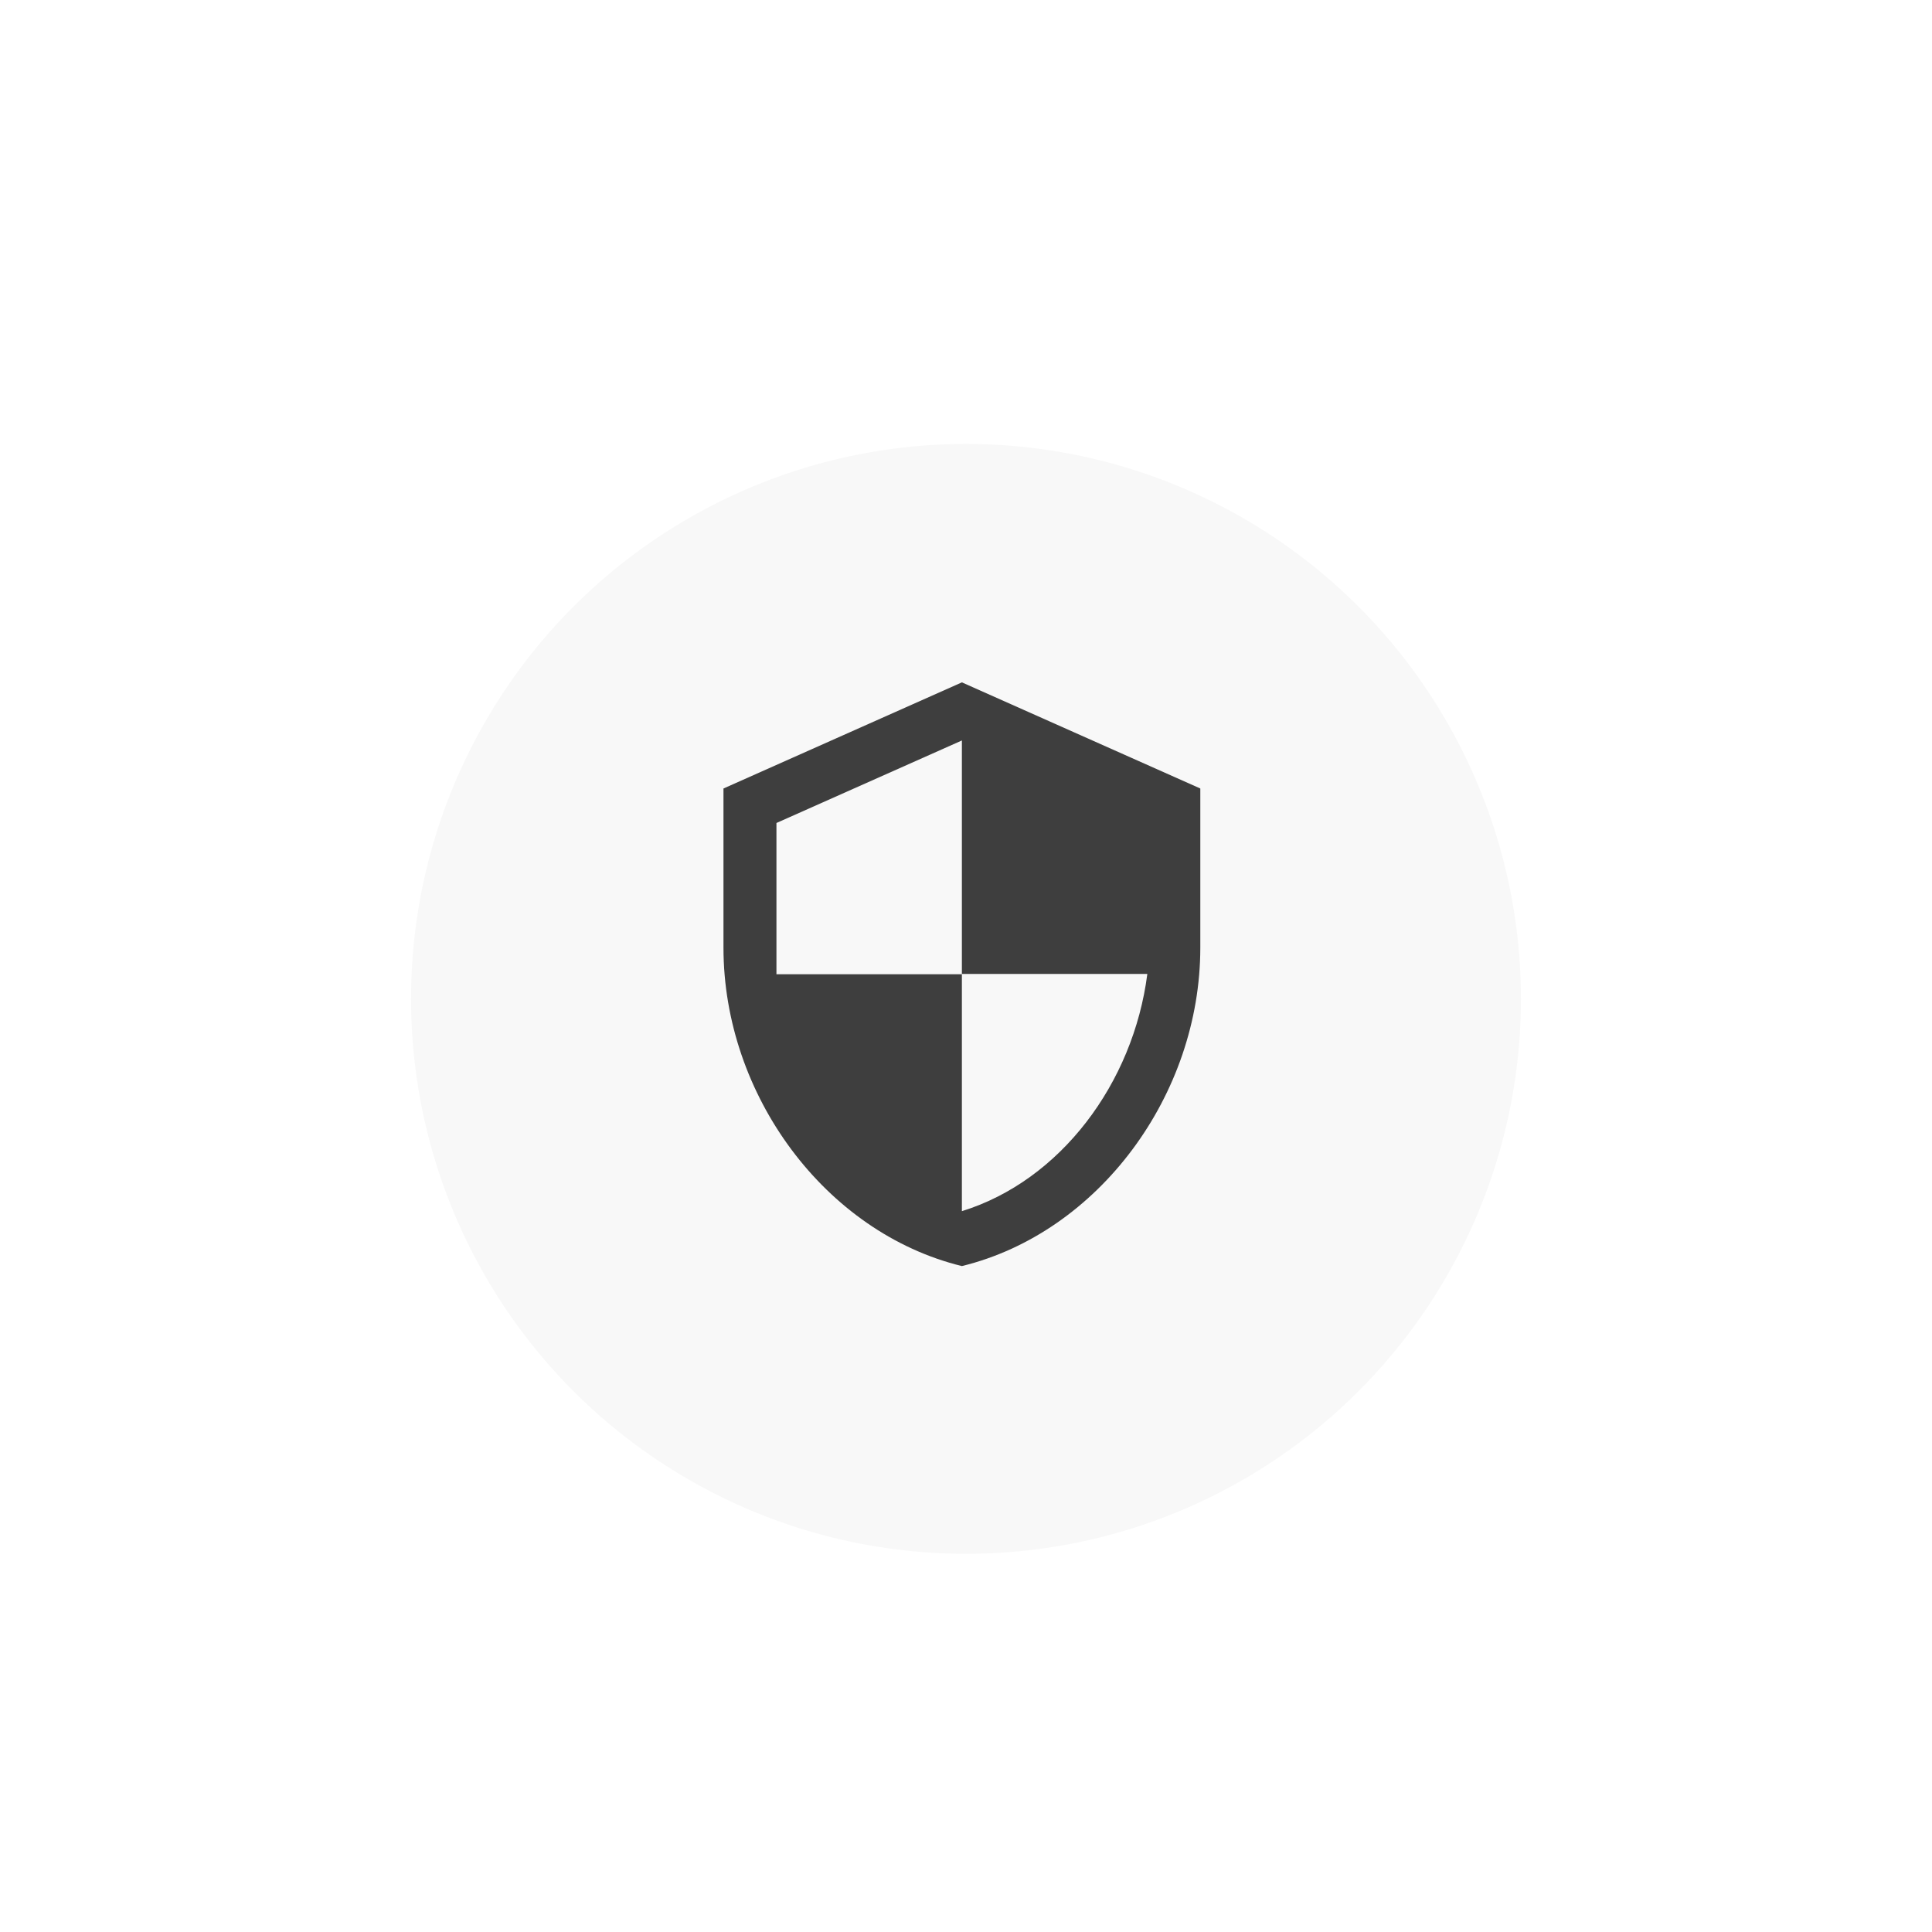 <svg width="235" height="235" viewBox="0 0 235 235" fill="none" xmlns="http://www.w3.org/2000/svg">
<g filter="url(#filter0_di_587_295)">
<circle cx="117.5" cy="113.5" r="67.5" fill="#F8F8F8"/>
</g>
<path d="M117 83L88 95.909V115.273C88 133.184 100.373 149.934 117 154C133.627 149.934 146 133.184 146 115.273V95.909L117 83ZM117 118.468H139.556C137.848 131.764 128.987 143.608 117 147.32V118.5H94.444V100.105L117 90.068V118.468Z" fill="#3E3E3E"/>
<defs>
<filter id="filter0_di_587_295" x="0" y="0" width="235" height="235" filterUnits="userSpaceOnUse" color-interpolation-filters="sRGB">
<feFlood flood-opacity="0" result="BackgroundImageFix"/>
<feColorMatrix in="SourceAlpha" type="matrix" values="0 0 0 0 0 0 0 0 0 0 0 0 0 0 0 0 0 0 127 0" result="hardAlpha"/>
<feOffset dy="4"/>
<feGaussianBlur stdDeviation="25"/>
<feComposite in2="hardAlpha" operator="out"/>
<feColorMatrix type="matrix" values="0 0 0 0 0.325 0 0 0 0 0.592 0 0 0 0 0.906 0 0 0 0.5 0"/>
<feBlend mode="normal" in2="BackgroundImageFix" result="effect1_dropShadow_587_295"/>
<feBlend mode="normal" in="SourceGraphic" in2="effect1_dropShadow_587_295" result="shape"/>
<feColorMatrix in="SourceAlpha" type="matrix" values="0 0 0 0 0 0 0 0 0 0 0 0 0 0 0 0 0 0 127 0" result="hardAlpha"/>
<feOffset dy="4"/>
<feGaussianBlur stdDeviation="25"/>
<feComposite in2="hardAlpha" operator="arithmetic" k2="-1" k3="1"/>
<feColorMatrix type="matrix" values="0 0 0 0 0.326 0 0 0 0 0.592 0 0 0 0 0.904 0 0 0 0.5 0"/>
<feBlend mode="normal" in2="shape" result="effect2_innerShadow_587_295"/>
</filter>
</defs>
</svg>
